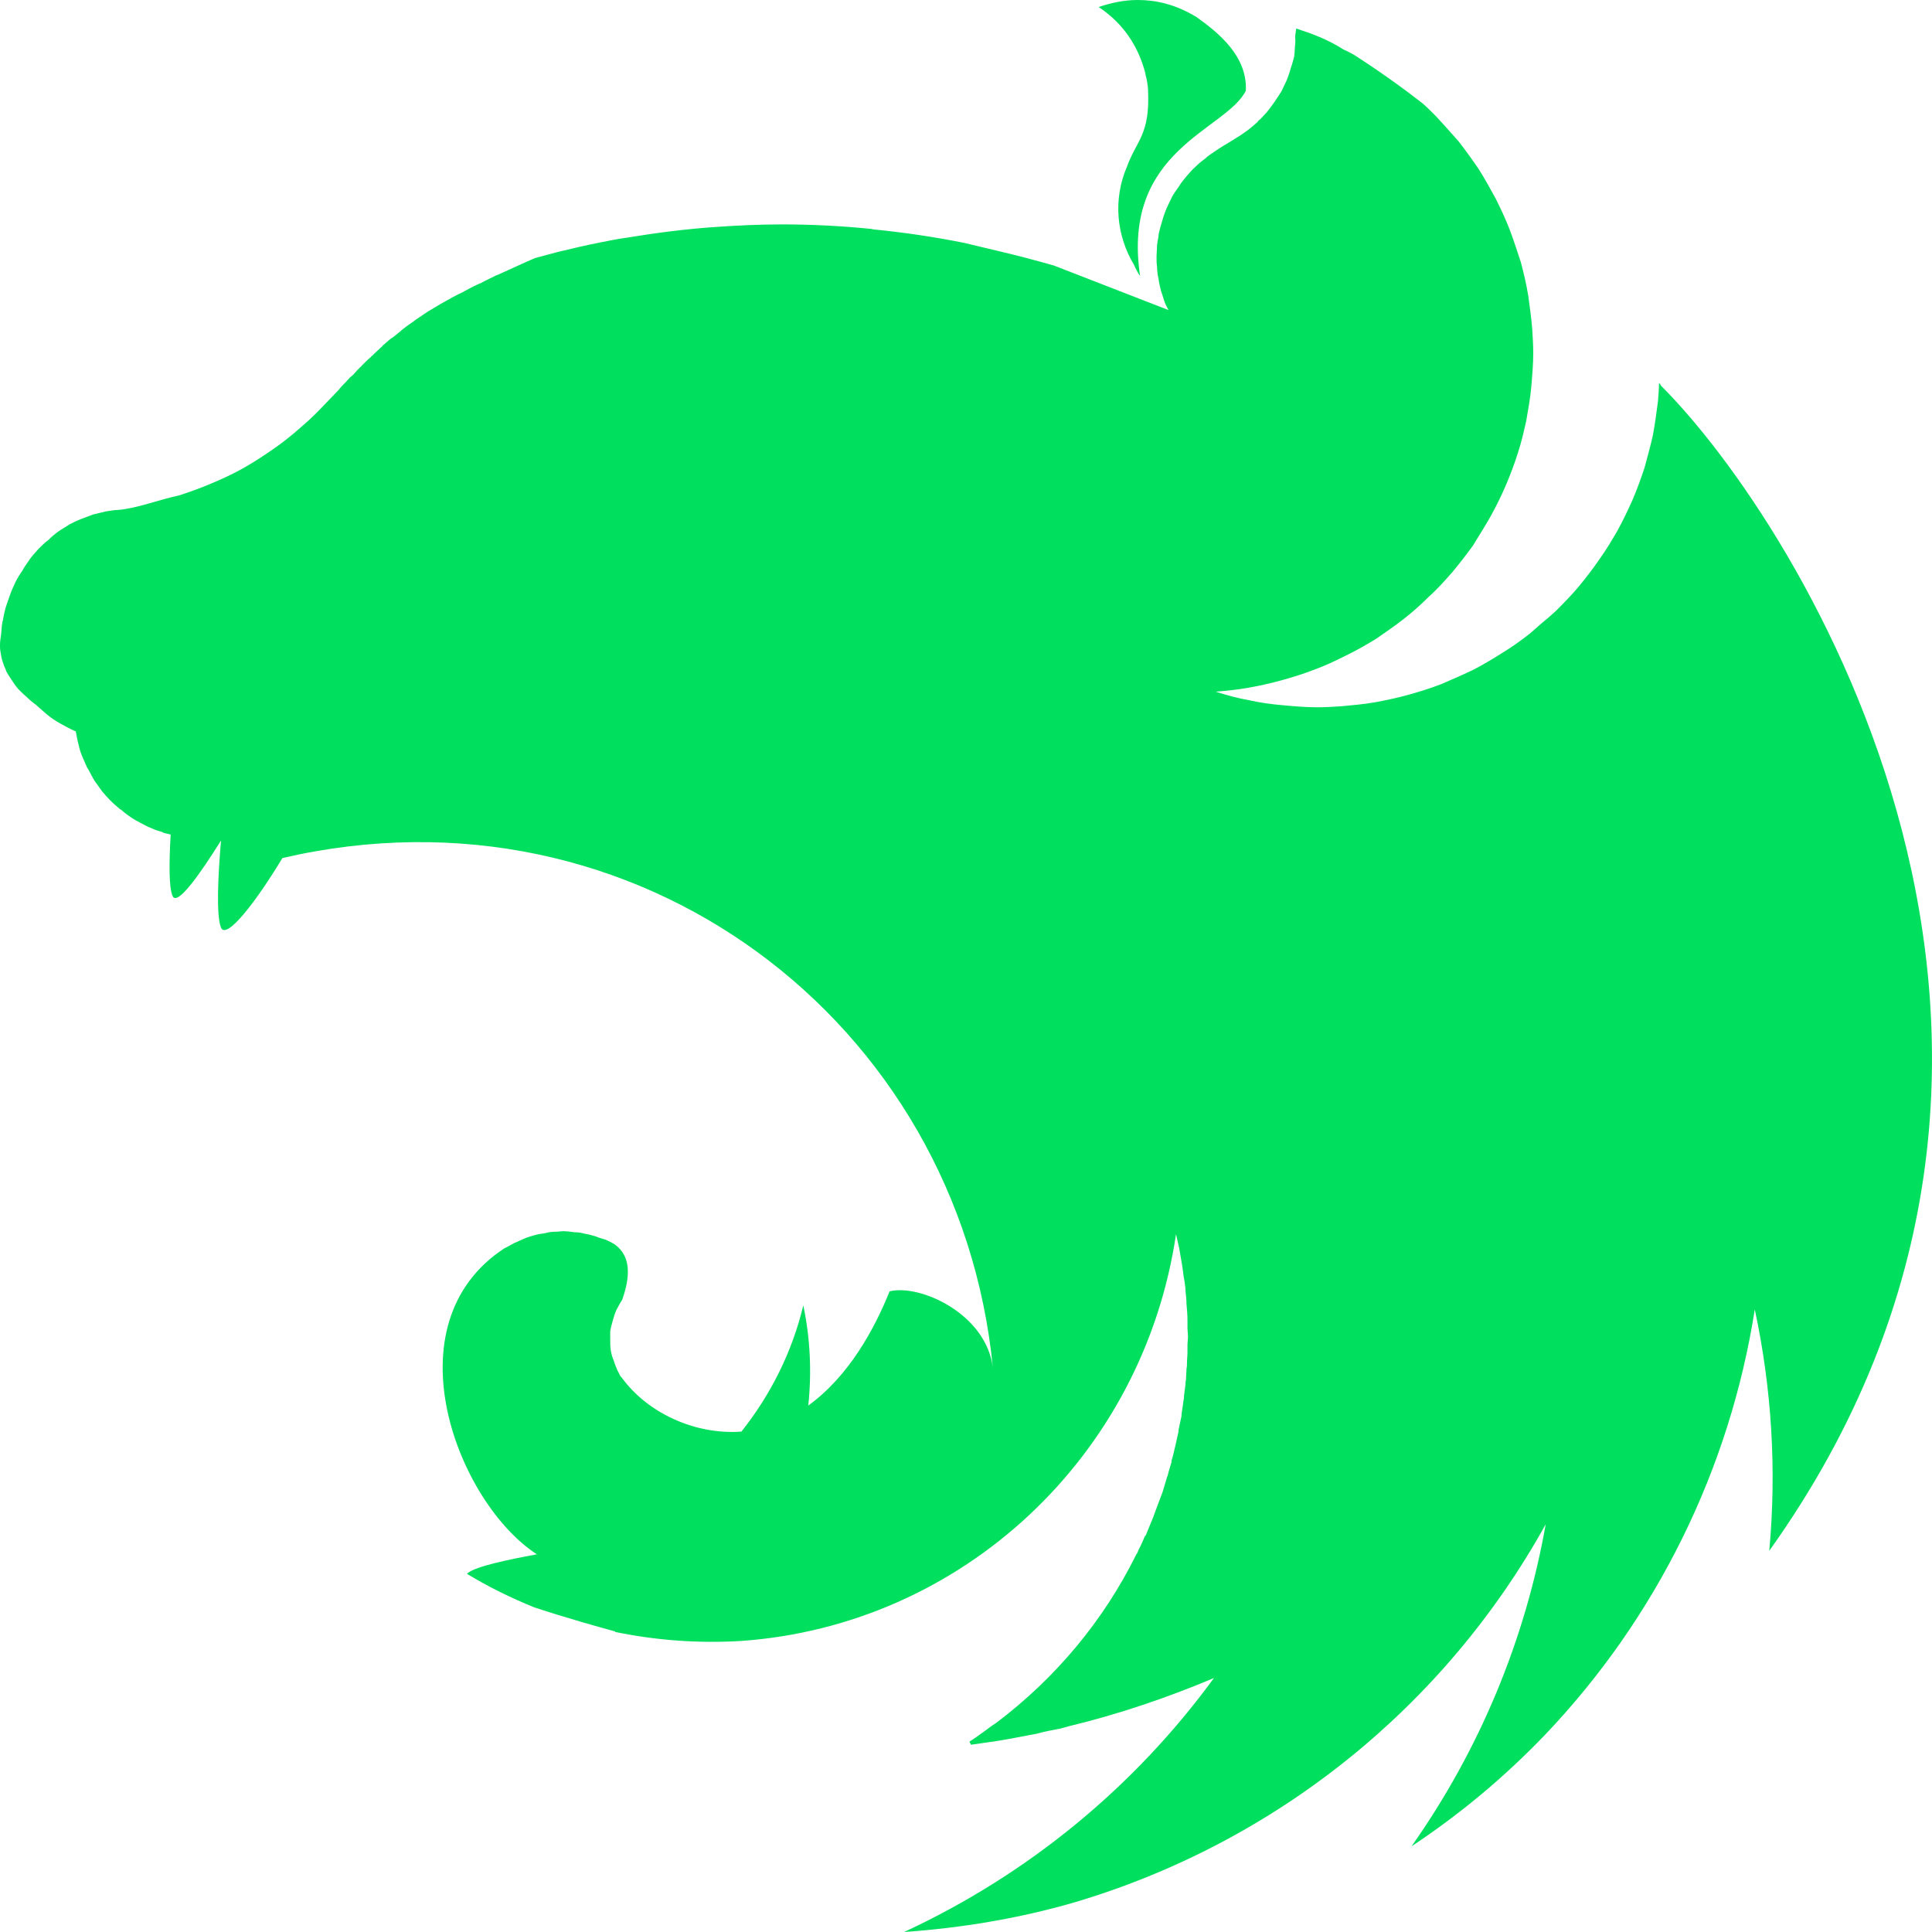 <svg width="104" height="104" viewBox="0 0 104 104" fill="none" xmlns="http://www.w3.org/2000/svg">
<path d="M61.236 0C60.484 0 59.786 0.162 59.142 0.377C60.511 1.294 61.263 2.508 61.639 3.883C61.666 4.072 61.72 4.206 61.747 4.395C61.774 4.557 61.8 4.719 61.8 4.88C61.908 7.253 61.183 7.55 60.672 8.952C59.894 10.759 60.108 12.7 61.048 14.264C61.129 14.453 61.236 14.668 61.371 14.857C60.35 8.035 66.017 7.011 67.065 4.88C67.145 3.02 65.614 1.78 64.406 0.917C63.251 0.216 62.203 0 61.236 0ZM69.777 1.537C69.67 2.157 69.75 1.995 69.724 2.319C69.697 2.535 69.697 2.804 69.67 3.02C69.616 3.236 69.562 3.451 69.482 3.667C69.428 3.883 69.348 4.099 69.267 4.314C69.16 4.53 69.079 4.719 68.972 4.934C68.891 5.042 68.837 5.15 68.757 5.258C68.703 5.339 68.649 5.42 68.596 5.501C68.461 5.689 68.327 5.878 68.193 6.04C68.032 6.202 67.897 6.39 67.709 6.525V6.552C67.548 6.687 67.387 6.849 67.199 6.984C66.635 7.415 65.99 7.739 65.4 8.143C65.212 8.278 65.023 8.386 64.862 8.548C64.674 8.682 64.513 8.817 64.352 8.979C64.164 9.141 64.03 9.303 63.869 9.491C63.734 9.653 63.573 9.842 63.466 10.031C63.331 10.219 63.197 10.408 63.09 10.597C62.982 10.813 62.902 11.001 62.794 11.217C62.714 11.433 62.633 11.621 62.579 11.837C62.499 12.08 62.445 12.296 62.391 12.511C62.364 12.619 62.364 12.754 62.338 12.862C62.311 12.97 62.311 13.078 62.284 13.185C62.284 13.401 62.257 13.644 62.257 13.86C62.257 14.021 62.257 14.183 62.284 14.345C62.284 14.56 62.311 14.776 62.365 15.019C62.392 15.235 62.445 15.45 62.499 15.666C62.58 15.882 62.633 16.098 62.714 16.313C62.767 16.448 62.848 16.583 62.902 16.691L56.724 14.291C55.677 13.994 54.656 13.725 53.609 13.482C53.045 13.347 52.481 13.212 51.917 13.078C50.305 12.754 48.667 12.511 47.029 12.35C46.975 12.35 46.948 12.322 46.894 12.322C45.283 12.161 43.698 12.08 42.087 12.08C40.905 12.08 39.723 12.134 38.568 12.215C36.93 12.323 35.292 12.538 33.653 12.808C33.25 12.862 32.847 12.943 32.445 13.024C31.612 13.185 30.806 13.374 30.027 13.563C29.625 13.671 29.222 13.779 28.819 13.886C28.416 14.048 28.04 14.237 27.664 14.399C27.368 14.534 27.073 14.668 26.777 14.803C26.724 14.83 26.67 14.83 26.643 14.857C26.375 14.992 26.133 15.1 25.891 15.235C25.811 15.262 25.757 15.289 25.703 15.316C25.408 15.45 25.112 15.612 24.871 15.747C24.683 15.828 24.495 15.936 24.334 16.017C24.253 16.07 24.145 16.124 24.092 16.151C23.85 16.286 23.608 16.421 23.393 16.556C23.152 16.691 22.937 16.825 22.749 16.96C22.561 17.095 22.373 17.203 22.212 17.338C22.185 17.365 22.158 17.365 22.131 17.392C21.97 17.5 21.782 17.634 21.621 17.769C21.621 17.769 21.594 17.796 21.567 17.823C21.433 17.931 21.299 18.039 21.164 18.147C21.111 18.174 21.057 18.227 21.003 18.255C20.869 18.362 20.735 18.497 20.6 18.605C20.573 18.659 20.52 18.686 20.493 18.713C20.332 18.875 20.17 19.009 20.009 19.171C19.982 19.171 19.982 19.198 19.956 19.225C19.794 19.36 19.633 19.522 19.472 19.684C19.445 19.711 19.445 19.738 19.419 19.738C19.284 19.872 19.15 20.007 19.016 20.169C18.962 20.223 18.881 20.277 18.828 20.331C18.693 20.492 18.532 20.654 18.371 20.816C18.344 20.87 18.29 20.897 18.264 20.951C18.049 21.167 17.861 21.382 17.646 21.598C17.619 21.625 17.592 21.652 17.565 21.679C17.136 22.137 16.679 22.596 16.195 23C15.712 23.431 15.202 23.836 14.691 24.186C14.154 24.564 13.644 24.888 13.08 25.211C12.543 25.508 11.979 25.777 11.388 26.02C10.824 26.263 10.233 26.478 9.642 26.667C8.514 26.91 7.359 27.368 6.365 27.449C6.151 27.449 5.909 27.503 5.694 27.53C5.452 27.584 5.237 27.638 5.022 27.692C4.808 27.773 4.593 27.854 4.378 27.934C4.163 28.015 3.948 28.123 3.733 28.231C3.545 28.366 3.33 28.474 3.142 28.609C2.954 28.743 2.766 28.905 2.605 29.067C2.417 29.202 2.229 29.39 2.068 29.552C1.907 29.741 1.746 29.903 1.611 30.092C1.477 30.307 1.316 30.496 1.209 30.712C1.074 30.901 0.94 31.116 0.833 31.332C0.725 31.575 0.618 31.79 0.537 32.033C0.457 32.249 0.376 32.491 0.295 32.734C0.242 32.95 0.188 33.166 0.161 33.381C0.161 33.408 0.134 33.435 0.134 33.462C0.081 33.705 0.081 34.028 0.054 34.19C0.027 34.379 0 34.541 0 34.729C0 34.837 0 34.972 0.027 35.08C0.054 35.269 0.081 35.431 0.134 35.592C0.188 35.754 0.242 35.916 0.322 36.078V36.105C0.403 36.266 0.51 36.428 0.618 36.59C0.725 36.752 0.833 36.913 0.967 37.075C1.101 37.21 1.262 37.372 1.424 37.507C1.585 37.669 1.746 37.803 1.934 37.938C2.578 38.504 2.74 38.693 3.572 39.124C3.707 39.205 3.841 39.259 4.002 39.34C4.029 39.34 4.056 39.367 4.083 39.367C4.083 39.421 4.083 39.448 4.109 39.502C4.136 39.718 4.19 39.934 4.244 40.149C4.297 40.392 4.378 40.608 4.459 40.796C4.539 40.958 4.593 41.12 4.673 41.282C4.7 41.336 4.727 41.39 4.754 41.416C4.862 41.632 4.969 41.821 5.076 42.01C5.211 42.199 5.345 42.387 5.479 42.576C5.613 42.738 5.775 42.926 5.936 43.088C6.097 43.25 6.258 43.385 6.446 43.547C6.446 43.547 6.473 43.574 6.5 43.574C6.661 43.709 6.822 43.843 6.983 43.951C7.171 44.086 7.359 44.194 7.574 44.302C7.762 44.41 7.977 44.517 8.192 44.598C8.353 44.679 8.541 44.733 8.729 44.787C8.756 44.814 8.783 44.814 8.836 44.841C8.944 44.868 9.078 44.895 9.186 44.922C9.105 46.378 9.078 47.753 9.293 48.238C9.535 48.778 10.717 47.133 11.898 45.245C11.737 47.106 11.63 49.29 11.898 49.937C12.194 50.611 13.805 48.508 15.202 46.189C34.244 41.767 51.622 54.979 53.448 73.638C53.099 70.726 49.527 69.109 47.888 69.513C47.083 71.508 45.713 74.07 43.51 75.661C43.698 73.881 43.618 72.048 43.242 70.268C42.651 72.749 41.496 75.067 39.911 77.063C37.36 77.252 34.808 76.011 33.465 74.151C33.358 74.07 33.331 73.908 33.251 73.8C33.17 73.611 33.089 73.423 33.036 73.234C32.955 73.045 32.901 72.856 32.875 72.668C32.848 72.479 32.848 72.29 32.848 72.075C32.848 71.94 32.848 71.805 32.848 71.67C32.875 71.481 32.928 71.293 32.982 71.104C33.036 70.915 33.089 70.726 33.17 70.538C33.277 70.349 33.358 70.16 33.492 69.971C33.949 68.677 33.949 67.626 33.116 67.005C32.955 66.897 32.794 66.817 32.606 66.736C32.498 66.709 32.364 66.655 32.257 66.628C32.176 66.601 32.123 66.574 32.042 66.547C31.854 66.493 31.666 66.439 31.478 66.412C31.29 66.358 31.102 66.331 30.914 66.331C30.726 66.304 30.511 66.277 30.323 66.277C30.189 66.277 30.054 66.304 29.92 66.304C29.705 66.304 29.517 66.331 29.329 66.385C29.141 66.412 28.953 66.439 28.765 66.493C28.577 66.547 28.389 66.601 28.201 66.682C28.013 66.763 27.852 66.844 27.664 66.924C27.503 67.005 27.342 67.113 27.154 67.194C20.896 71.293 24.629 80.892 28.899 83.669C27.288 83.966 25.65 84.316 25.193 84.667C25.166 84.694 25.139 84.721 25.139 84.721C26.294 85.422 27.503 86.015 28.765 86.527C30.484 87.093 32.31 87.606 33.116 87.822V87.849C35.346 88.307 37.602 88.469 39.885 88.334C51.783 87.498 61.532 78.411 63.305 66.439C63.358 66.682 63.412 66.897 63.466 67.14C63.547 67.626 63.654 68.138 63.708 68.65V68.677C63.761 68.92 63.788 69.162 63.815 69.378V69.486C63.842 69.729 63.869 69.972 63.869 70.187C63.896 70.484 63.922 70.78 63.922 71.077V71.508C63.922 71.643 63.949 71.805 63.949 71.94C63.949 72.102 63.922 72.263 63.922 72.425V72.803C63.922 72.992 63.896 73.153 63.896 73.342C63.896 73.45 63.896 73.558 63.869 73.692C63.869 73.881 63.842 74.07 63.842 74.286C63.815 74.367 63.815 74.448 63.815 74.528C63.788 74.744 63.761 74.933 63.734 75.149C63.734 75.23 63.734 75.31 63.707 75.391C63.681 75.661 63.627 75.904 63.6 76.173V76.2V76.227C63.546 76.47 63.492 76.74 63.439 76.982V77.063C63.385 77.306 63.331 77.549 63.278 77.791C63.278 77.818 63.251 77.872 63.251 77.899C63.197 78.142 63.143 78.384 63.063 78.627V78.708C62.982 78.978 62.902 79.22 62.848 79.463C62.821 79.49 62.821 79.517 62.821 79.517C62.74 79.787 62.66 80.056 62.579 80.326C62.472 80.595 62.391 80.838 62.284 81.108C62.176 81.377 62.096 81.647 61.988 81.89C61.881 82.159 61.773 82.402 61.666 82.672H61.639C61.532 82.914 61.424 83.184 61.29 83.427C61.263 83.507 61.236 83.561 61.209 83.615C61.182 83.642 61.182 83.669 61.156 83.696C59.41 87.228 56.832 90.329 53.609 92.756C53.394 92.891 53.179 93.053 52.964 93.215C52.91 93.268 52.83 93.295 52.776 93.349C52.588 93.484 52.4 93.619 52.185 93.754L52.266 93.916H52.293C52.669 93.862 53.045 93.808 53.421 93.754H53.447C54.146 93.646 54.844 93.511 55.542 93.376C55.73 93.349 55.945 93.295 56.133 93.241C56.268 93.214 56.375 93.188 56.509 93.161C56.697 93.133 56.885 93.08 57.073 93.053C57.234 92.999 57.396 92.972 57.557 92.918C60.243 92.271 62.848 91.381 65.346 90.329C61.075 96.18 55.355 100.899 48.667 104C51.755 103.784 54.844 103.272 57.825 102.409C68.649 99.2 77.754 91.893 83.206 82.051C82.105 88.28 79.634 94.212 75.981 99.389C78.587 97.663 80.977 95.668 83.153 93.403C89.169 87.094 93.117 79.085 94.46 70.484C95.373 74.744 95.642 79.139 95.239 83.481C114.63 56.328 96.85 28.177 89.411 20.762C89.384 20.709 89.357 20.681 89.357 20.628C89.33 20.655 89.33 20.655 89.33 20.681C89.33 20.654 89.33 20.654 89.303 20.628C89.303 20.951 89.276 21.275 89.249 21.598C89.169 22.218 89.088 22.812 88.981 23.405C88.847 23.998 88.685 24.591 88.524 25.184C88.336 25.751 88.121 26.344 87.88 26.91C87.638 27.45 87.369 28.016 87.074 28.555C86.778 29.067 86.456 29.607 86.107 30.092C85.758 30.604 85.382 31.09 85.006 31.548C84.603 32.033 84.173 32.465 83.743 32.896C83.475 33.139 83.233 33.355 82.965 33.57C82.75 33.759 82.562 33.921 82.347 34.11C81.863 34.487 81.38 34.838 80.843 35.161C80.332 35.485 79.795 35.808 79.258 36.078C78.694 36.348 78.13 36.59 77.566 36.833C77.002 37.049 76.411 37.237 75.82 37.399C75.23 37.561 74.612 37.696 74.021 37.804C73.403 37.911 72.785 37.965 72.195 38.019C71.765 38.046 71.335 38.073 70.905 38.073C70.288 38.073 69.67 38.019 69.079 37.965C68.461 37.911 67.844 37.831 67.253 37.696C66.635 37.588 66.044 37.426 65.453 37.237H65.426C66.017 37.183 66.608 37.129 67.199 37.022C67.817 36.914 68.407 36.779 68.998 36.617C69.589 36.455 70.18 36.267 70.744 36.051C71.335 35.835 71.899 35.566 72.436 35.296C73 35.026 73.51 34.73 74.048 34.406C74.558 34.056 75.068 33.705 75.552 33.328C76.035 32.95 76.492 32.546 76.921 32.114C77.378 31.71 77.781 31.251 78.184 30.793C78.587 30.308 78.963 29.822 79.312 29.337C79.366 29.256 79.419 29.148 79.473 29.067C79.742 28.636 80.01 28.204 80.252 27.773C80.547 27.234 80.816 26.694 81.058 26.128C81.299 25.562 81.514 24.996 81.702 24.402C81.89 23.836 82.025 23.243 82.159 22.65C82.266 22.03 82.374 21.436 82.427 20.843C82.481 20.223 82.535 19.603 82.535 19.01C82.535 18.578 82.508 18.147 82.481 17.715C82.428 17.095 82.347 16.502 82.266 15.909C82.159 15.289 82.025 14.695 81.864 14.102C81.675 13.536 81.487 12.943 81.273 12.377C81.058 11.81 80.789 11.244 80.521 10.705C80.225 10.165 79.93 9.626 79.607 9.114C79.258 8.602 78.909 8.116 78.533 7.631C78.13 7.173 77.727 6.714 77.298 6.256C77.083 6.04 76.841 5.797 76.599 5.582C75.391 4.638 74.128 3.748 72.866 2.939C72.678 2.831 72.517 2.75 72.329 2.67C71.442 2.103 70.61 1.807 69.777 1.537Z" fill="#00DF5E"/>
</svg>
